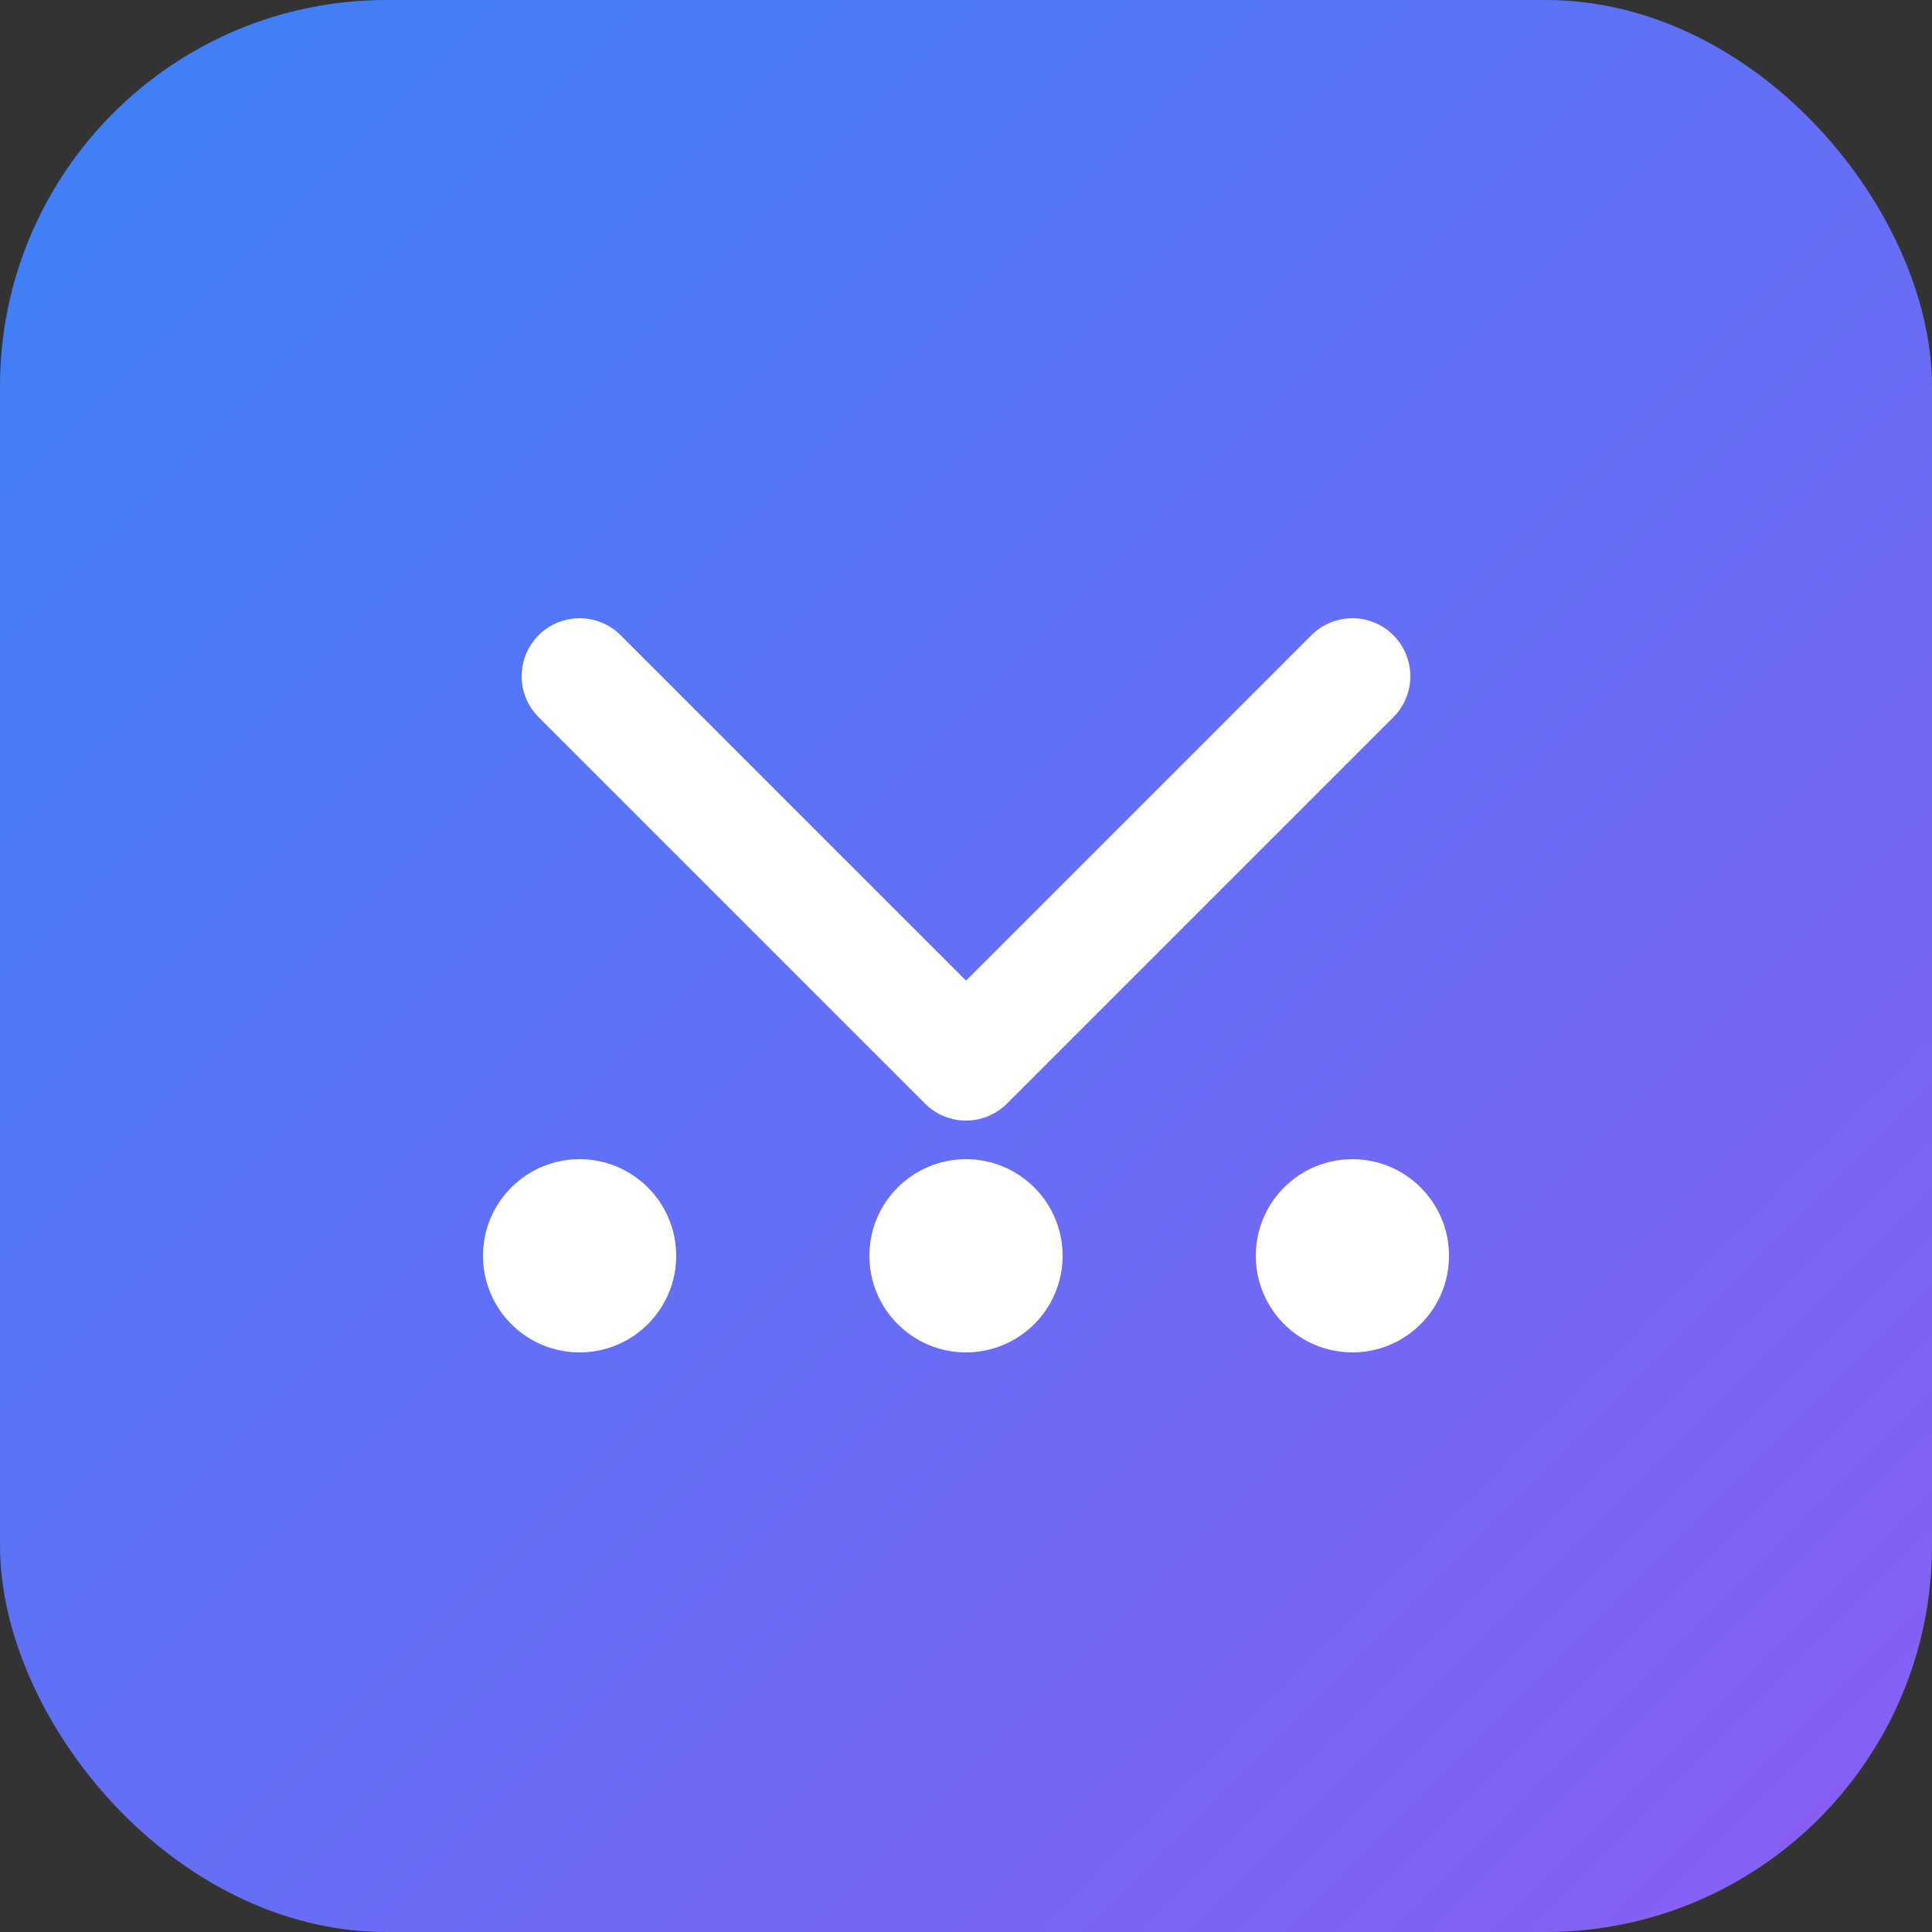 <svg xmlns="http://www.w3.org/2000/svg" viewBox="0 0 100 100">
  <rect x="0" y="0" width="100" height="100" fill="#333333" stroke="none"/>
  <defs>
    <linearGradient id="grad" x1="0%" y1="0%" x2="100%" y2="100%">
      <stop offset="0%" style="stop-color:#3b82f6;stop-opacity:1" />
      <stop offset="100%" style="stop-color:#8b5cf6;stop-opacity:1" />
    </linearGradient>
  </defs>
  <rect width="100" height="100" rx="20" fill="url(#grad)"/>
  <path d="M30 35 L50 55 L70 35" stroke="white" stroke-width="6" fill="none" stroke-linecap="round" stroke-linejoin="round"/>
  <circle cx="30" cy="65" r="5" fill="white"/>
  <circle cx="50" cy="65" r="5" fill="white"/>
  <circle cx="70" cy="65" r="5" fill="white"/>
</svg>

